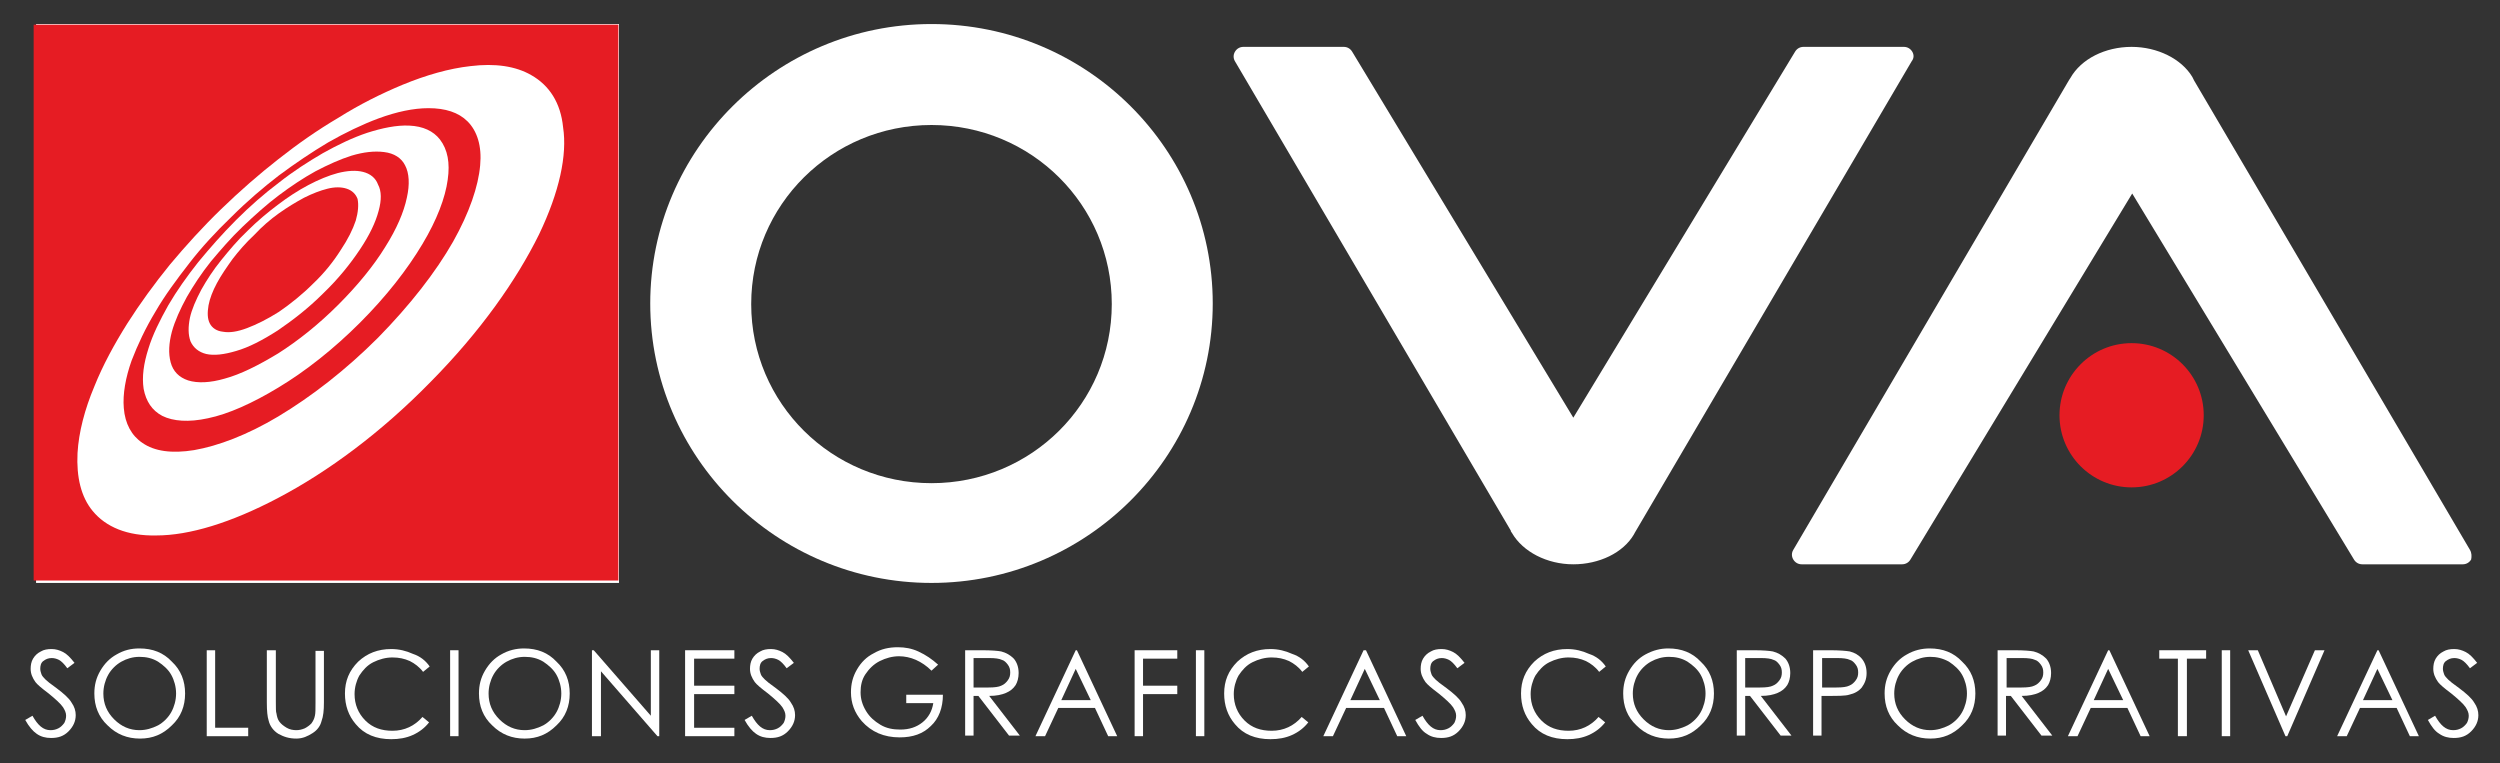 <?xml version="1.0" encoding="utf-8"?>
<!-- Generator: Adobe Illustrator 21.0.2, SVG Export Plug-In . SVG Version: 6.00 Build 0)  -->
<svg version="1.1" id="Layer_1" xmlns="http://www.w3.org/2000/svg" xmlns:xlink="http://www.w3.org/1999/xlink" x="0px" y="0px"
	 viewBox="0 0 416 127" style="enable-background:new 0 0 416 127;" xml:space="preserve">
<rect x="0" y="0" width="416" height="127" fill="#333333" stroke="none"/>
<style type="text/css">
	.st0{fill:#FFFFFF;}
	.st1{fill:#E61C23;}
</style>
<rect x="6" y="4" class="st0" width="97" height="93"/>
<g>
	<path class="st0" d="M4.2,119.8l1.2-0.7c0.9,1.6,1.8,2.4,3,2.4c0.5,0,0.9-0.1,1.3-0.3c0.4-0.2,0.7-0.5,1-0.9
		c0.2-0.4,0.3-0.8,0.3-1.2c0-0.5-0.2-0.9-0.5-1.4c-0.4-0.6-1.3-1.4-2.4-2.3c-1.2-0.9-1.9-1.5-2.2-1.9c-0.5-0.7-0.8-1.4-0.8-2.2
		c0-0.6,0.1-1.2,0.4-1.7c0.3-0.5,0.7-0.9,1.3-1.2c0.5-0.3,1.1-0.4,1.8-0.4c0.7,0,1.3,0.2,1.9,0.5c0.6,0.3,1.2,0.9,1.9,1.8l-1.2,0.9
		c-0.5-0.7-1-1.2-1.4-1.4c-0.4-0.2-0.8-0.3-1.2-0.3c-0.6,0-1,0.2-1.4,0.5c-0.4,0.3-0.5,0.8-0.5,1.3c0,0.3,0.1,0.6,0.2,0.9
		c0.1,0.3,0.4,0.6,0.7,0.9c0.2,0.2,0.8,0.7,1.8,1.4c1.2,0.9,2.1,1.7,2.5,2.4c0.5,0.7,0.7,1.4,0.7,2.1c0,1-0.4,1.9-1.2,2.7
		c-0.8,0.8-1.7,1.1-2.9,1.1c-0.9,0-1.7-0.2-2.4-0.7C5.5,121.7,4.8,120.9,4.2,119.8z"/>
	<path class="st0" d="M23.2,107.9c2.2,0,4,0.7,5.4,2.2c1.5,1.4,2.2,3.2,2.2,5.3c0,2.1-0.7,3.9-2.2,5.3c-1.5,1.5-3.2,2.2-5.3,2.2
		c-2.1,0-3.9-0.7-5.4-2.2c-1.5-1.4-2.2-3.2-2.2-5.3c0-1.4,0.3-2.6,1-3.8c0.7-1.2,1.6-2.1,2.7-2.7C20.6,108.2,21.8,107.9,23.2,107.9z
		 M23.2,109.3c-1.1,0-2.1,0.3-3,0.8c-0.9,0.5-1.7,1.3-2.2,2.2c-0.5,0.9-0.8,2-0.8,3.1c0,1.7,0.6,3.1,1.8,4.3
		c1.2,1.2,2.6,1.8,4.2,1.8c1.1,0,2.1-0.3,3.1-0.8c0.9-0.5,1.7-1.3,2.2-2.2c0.5-0.9,0.8-2,0.8-3.1c0-1.1-0.3-2.2-0.8-3.1
		c-0.5-0.9-1.3-1.6-2.2-2.2C25.3,109.5,24.3,109.3,23.2,109.3z"/>
	<path class="st0" d="M34.4,108.2h1.4v12.9h5.5v1.4h-6.9V108.2z"/>
	<path class="st0" d="M44.5,108.2h1.4v8.6c0,1,0,1.7,0.1,1.9c0.1,0.6,0.2,1,0.5,1.4c0.3,0.4,0.7,0.7,1.2,1c0.5,0.3,1.1,0.4,1.6,0.4
		c0.5,0,0.9-0.1,1.4-0.3c0.4-0.2,0.8-0.5,1.1-0.8c0.3-0.4,0.5-0.8,0.6-1.3c0.1-0.4,0.1-1.1,0.1-2.2v-8.6h1.4v8.6
		c0,1.3-0.1,2.3-0.4,3.1c-0.2,0.8-0.7,1.5-1.5,2s-1.6,0.9-2.7,0.9c-1.2,0-2.1-0.3-3-0.8c-0.8-0.5-1.4-1.3-1.6-2.2
		c-0.2-0.6-0.3-1.6-0.3-3V108.2z"/>
	<path class="st0" d="M71.5,110.9l-1.1,0.9c-0.6-0.8-1.4-1.4-2.2-1.8c-0.9-0.4-1.8-0.6-2.9-0.6c-1.1,0-2.2,0.3-3.2,0.8
		c-1,0.5-1.7,1.3-2.3,2.2c-0.5,0.9-0.8,2-0.8,3.1c0,1.7,0.6,3.2,1.8,4.4c1.2,1.2,2.7,1.7,4.5,1.7c2,0,3.7-0.8,5-2.3l1.1,0.9
		c-0.7,0.9-1.6,1.6-2.7,2.1c-1.1,0.5-2.3,0.7-3.6,0.7c-2.5,0-4.5-0.8-5.9-2.5c-1.2-1.4-1.8-3.1-1.8-5.1c0-2.1,0.7-3.8,2.2-5.3
		c1.5-1.4,3.3-2.1,5.5-2.1c1.3,0,2.5,0.3,3.6,0.8C69.9,109.2,70.8,109.9,71.5,110.9z"/>
	<path class="st0" d="M74.9,108.2h1.4v14.3h-1.4V108.2z"/>
	<path class="st0" d="M87.2,107.9c2.2,0,4,0.7,5.4,2.2c1.5,1.4,2.2,3.2,2.2,5.3c0,2.1-0.7,3.9-2.2,5.3c-1.5,1.5-3.2,2.2-5.3,2.2
		c-2.1,0-3.9-0.7-5.4-2.2c-1.5-1.4-2.2-3.2-2.2-5.3c0-1.4,0.3-2.6,1-3.8c0.7-1.2,1.6-2.1,2.7-2.7C84.6,108.2,85.9,107.9,87.2,107.9z
		 M87.3,109.3c-1.1,0-2.1,0.3-3,0.8c-0.9,0.5-1.7,1.3-2.2,2.2c-0.5,0.9-0.8,2-0.8,3.1c0,1.7,0.6,3.1,1.8,4.3
		c1.2,1.2,2.6,1.8,4.2,1.8c1.1,0,2.1-0.3,3.1-0.8c0.9-0.5,1.7-1.3,2.2-2.2c0.5-0.9,0.8-2,0.8-3.1c0-1.1-0.3-2.2-0.8-3.1
		c-0.5-0.9-1.3-1.6-2.2-2.2C89.4,109.5,88.4,109.3,87.3,109.3z"/>
	<path class="st0" d="M98.5,122.5v-14.3h0.3l9.5,10.9v-10.9h1.4v14.3h-0.3l-9.4-10.8v10.8H98.5z"/>
	<path class="st0" d="M114,108.2h8.2v1.4h-6.7v4.5h6.7v1.4h-6.7v5.6h6.7v1.4H114V108.2z"/>
	<path class="st0" d="M123.9,119.8l1.2-0.7c0.9,1.6,1.8,2.4,3,2.4c0.5,0,0.9-0.1,1.3-0.3c0.4-0.2,0.7-0.5,1-0.9
		c0.2-0.4,0.3-0.8,0.3-1.2c0-0.5-0.2-0.9-0.5-1.4c-0.4-0.6-1.3-1.4-2.4-2.3c-1.2-0.9-1.9-1.5-2.2-1.9c-0.5-0.7-0.8-1.4-0.8-2.2
		c0-0.6,0.1-1.2,0.4-1.7c0.3-0.5,0.7-0.9,1.3-1.2c0.5-0.3,1.1-0.4,1.8-0.4c0.7,0,1.3,0.2,1.9,0.5c0.6,0.3,1.2,0.9,1.9,1.8l-1.2,0.9
		c-0.5-0.7-1-1.2-1.4-1.4c-0.4-0.2-0.8-0.3-1.2-0.3c-0.6,0-1,0.2-1.4,0.5c-0.4,0.3-0.5,0.8-0.5,1.3c0,0.3,0.1,0.6,0.2,0.9
		c0.1,0.3,0.4,0.6,0.7,0.9c0.2,0.2,0.8,0.7,1.8,1.4c1.2,0.9,2.1,1.7,2.5,2.4c0.5,0.7,0.7,1.4,0.7,2.1c0,1-0.4,1.9-1.2,2.7
		c-0.8,0.8-1.7,1.1-2.9,1.1c-0.9,0-1.7-0.2-2.4-0.7C125.2,121.7,124.5,120.9,123.9,119.8z"/>
	<path class="st0" d="M156.1,110.6l-1.1,1c-0.8-0.8-1.7-1.4-2.6-1.8c-0.9-0.4-1.9-0.6-2.8-0.6c-1.1,0-2.2,0.3-3.2,0.8
		c-1,0.5-1.8,1.3-2.4,2.2c-0.6,0.9-0.8,1.9-0.8,3c0,1.1,0.3,2.1,0.9,3.1c0.6,1,1.4,1.7,2.4,2.3c1,0.6,2.1,0.8,3.3,0.8
		c1.5,0,2.7-0.4,3.7-1.2c1-0.8,1.6-1.9,1.8-3.2h-4.5v-1.4h6.1c0,2.2-0.7,4-2,5.2c-1.3,1.3-3,1.9-5.2,1.9c-2.6,0-4.7-0.9-6.3-2.7
		c-1.2-1.4-1.8-3-1.8-4.8c0-1.4,0.3-2.6,1-3.8c0.7-1.2,1.6-2.1,2.8-2.7c1.2-0.7,2.5-1,4-1c1.2,0,2.3,0.2,3.4,0.7
		C154.1,109,155.1,109.7,156.1,110.6z"/>
	<path class="st0" d="M160.6,108.2h2.8c1.6,0,2.7,0.1,3.2,0.2c0.8,0.2,1.5,0.6,2.1,1.2c0.5,0.6,0.8,1.4,0.8,2.4c0,0.8-0.2,1.5-0.5,2
		c-0.4,0.6-0.9,1-1.6,1.3c-0.7,0.3-1.6,0.5-2.8,0.5l5.1,6.6h-1.8l-5.1-6.6H162v6.6h-1.4V108.2z M162,109.6v4.8l2.5,0
		c1,0,1.7-0.1,2.1-0.3c0.5-0.2,0.8-0.5,1.1-0.9c0.3-0.4,0.4-0.8,0.4-1.3c0-0.5-0.1-0.9-0.4-1.3c-0.3-0.4-0.6-0.7-1-0.8
		c-0.4-0.2-1.1-0.3-2.1-0.3H162z"/>
	<path class="st0" d="M179.2,108.2l6.7,14.3h-1.5l-2.2-4.7h-6.1l-2.2,4.7h-1.6l6.7-14.3H179.2z M179,111.3l-2.4,5.2h4.9L179,111.3z"
		/>
	<path class="st0" d="M188.8,108.2h7.1v1.4h-5.7v4.5h5.7v1.4h-5.7v7h-1.4V108.2z"/>
	<path class="st0" d="M199,108.2h1.4v14.3H199V108.2z"/>
	<path class="st0" d="M217.8,110.9l-1.1,0.9c-0.6-0.8-1.4-1.4-2.2-1.8c-0.9-0.4-1.8-0.6-2.9-0.6c-1.1,0-2.2,0.3-3.2,0.8
		c-1,0.5-1.7,1.3-2.3,2.2c-0.5,0.9-0.8,2-0.8,3.1c0,1.7,0.6,3.2,1.8,4.4c1.2,1.2,2.7,1.7,4.5,1.7c2,0,3.7-0.8,5-2.3l1.1,0.9
		c-0.7,0.9-1.6,1.6-2.7,2.1c-1.1,0.5-2.3,0.7-3.6,0.7c-2.5,0-4.5-0.8-5.9-2.5c-1.2-1.4-1.8-3.1-1.8-5.1c0-2.1,0.7-3.8,2.2-5.3
		c1.5-1.4,3.3-2.1,5.5-2.1c1.3,0,2.5,0.3,3.6,0.8C216.2,109.2,217.1,109.9,217.8,110.9z"/>
	<path class="st0" d="M227.3,108.2l6.7,14.3h-1.5l-2.2-4.7H224l-2.2,4.7h-1.6l6.7-14.3H227.3z M227.1,111.3l-2.4,5.2h4.9
		L227.1,111.3z"/>
	<path class="st0" d="M235.5,119.8l1.2-0.7c0.9,1.6,1.8,2.4,3,2.4c0.5,0,0.9-0.1,1.3-0.3c0.4-0.2,0.7-0.5,1-0.9
		c0.2-0.4,0.3-0.8,0.3-1.2c0-0.5-0.2-0.9-0.5-1.4c-0.4-0.6-1.3-1.4-2.4-2.3c-1.2-0.9-1.9-1.5-2.2-1.9c-0.5-0.7-0.8-1.4-0.8-2.2
		c0-0.6,0.1-1.2,0.4-1.7c0.3-0.5,0.7-0.9,1.3-1.2c0.5-0.3,1.1-0.4,1.8-0.4c0.7,0,1.3,0.2,1.9,0.5c0.6,0.3,1.2,0.9,1.9,1.8l-1.2,0.9
		c-0.5-0.7-1-1.2-1.4-1.4c-0.4-0.2-0.8-0.3-1.2-0.3c-0.6,0-1,0.2-1.4,0.5c-0.4,0.3-0.5,0.8-0.5,1.3c0,0.3,0.1,0.6,0.2,0.9
		c0.1,0.3,0.4,0.6,0.7,0.9c0.2,0.2,0.8,0.7,1.8,1.4c1.2,0.9,2.1,1.7,2.5,2.4c0.5,0.7,0.7,1.4,0.7,2.1c0,1-0.4,1.9-1.2,2.7
		c-0.8,0.8-1.7,1.1-2.9,1.1c-0.9,0-1.7-0.2-2.4-0.7C236.7,121.7,236.1,120.9,235.5,119.8z"/>
	<path class="st0" d="M267.2,110.9l-1.1,0.9c-0.6-0.8-1.4-1.4-2.2-1.8c-0.9-0.4-1.8-0.6-2.9-0.6c-1.1,0-2.2,0.3-3.2,0.8
		c-1,0.5-1.7,1.3-2.3,2.2c-0.5,0.9-0.8,2-0.8,3.1c0,1.7,0.6,3.2,1.8,4.4c1.2,1.2,2.7,1.7,4.5,1.7c2,0,3.7-0.8,5-2.3l1.1,0.9
		c-0.7,0.9-1.6,1.6-2.7,2.1c-1.1,0.5-2.3,0.7-3.6,0.7c-2.5,0-4.5-0.8-5.9-2.5c-1.2-1.4-1.8-3.1-1.8-5.1c0-2.1,0.7-3.8,2.2-5.3
		c1.5-1.4,3.3-2.1,5.5-2.1c1.3,0,2.5,0.3,3.6,0.8C265.6,109.2,266.5,109.9,267.2,110.9z"/>
	<path class="st0" d="M277.6,107.9c2.2,0,4,0.7,5.4,2.2c1.5,1.4,2.2,3.2,2.2,5.3c0,2.1-0.7,3.9-2.2,5.3c-1.5,1.5-3.2,2.2-5.3,2.2
		c-2.1,0-3.9-0.7-5.4-2.2c-1.5-1.4-2.2-3.2-2.2-5.3c0-1.4,0.3-2.6,1-3.8c0.7-1.2,1.6-2.1,2.7-2.7
		C275.1,108.2,276.3,107.9,277.6,107.9z M277.7,109.3c-1.1,0-2.1,0.3-3,0.8c-0.9,0.5-1.7,1.3-2.2,2.2c-0.5,0.9-0.8,2-0.8,3.1
		c0,1.7,0.6,3.1,1.8,4.3c1.2,1.2,2.6,1.8,4.2,1.8c1.1,0,2.1-0.3,3.1-0.8c0.9-0.5,1.7-1.3,2.2-2.2c0.5-0.9,0.8-2,0.8-3.1
		c0-1.1-0.3-2.2-0.8-3.1c-0.5-0.9-1.3-1.6-2.2-2.2C279.8,109.5,278.8,109.3,277.7,109.3z"/>
	<path class="st0" d="M289,108.2h2.8c1.6,0,2.7,0.1,3.2,0.2c0.8,0.2,1.5,0.6,2.1,1.2c0.5,0.6,0.8,1.4,0.8,2.4c0,0.8-0.2,1.5-0.5,2
		c-0.4,0.6-0.9,1-1.6,1.3c-0.7,0.3-1.6,0.5-2.8,0.5l5.1,6.6h-1.8l-5.1-6.6h-0.8v6.6H289V108.2z M290.4,109.6v4.8l2.5,0
		c1,0,1.7-0.1,2.1-0.3c0.5-0.2,0.8-0.5,1.1-0.9c0.3-0.4,0.4-0.8,0.4-1.3c0-0.5-0.1-0.9-0.4-1.3c-0.3-0.4-0.6-0.7-1-0.8
		c-0.4-0.2-1.1-0.3-2.1-0.3H290.4z"/>
	<path class="st0" d="M301.7,108.2h2.8c1.6,0,2.7,0.1,3.3,0.2c0.8,0.2,1.5,0.6,2,1.2c0.5,0.6,0.8,1.4,0.8,2.4c0,1-0.3,1.7-0.8,2.4
		c-0.5,0.6-1.2,1-2.1,1.2c-0.6,0.2-1.9,0.2-3.6,0.2h-1v6.6h-1.4V108.2z M303.2,109.6v4.8l2.4,0c1,0,1.7-0.1,2.1-0.3
		c0.5-0.2,0.8-0.5,1.1-0.9c0.3-0.4,0.4-0.8,0.4-1.3c0-0.5-0.1-0.9-0.4-1.3c-0.3-0.4-0.6-0.7-1-0.8c-0.4-0.2-1.1-0.3-2.1-0.3H303.2z"
		/>
	<path class="st0" d="M321.1,107.9c2.2,0,4,0.7,5.4,2.2c1.5,1.4,2.2,3.2,2.2,5.3c0,2.1-0.7,3.9-2.2,5.3c-1.5,1.5-3.2,2.2-5.3,2.2
		c-2.1,0-3.9-0.7-5.4-2.2c-1.5-1.4-2.2-3.2-2.2-5.3c0-1.4,0.3-2.6,1-3.8c0.7-1.2,1.6-2.1,2.7-2.7
		C318.5,108.2,319.8,107.9,321.1,107.9z M321.2,109.3c-1.1,0-2.1,0.3-3,0.8c-0.9,0.5-1.7,1.3-2.2,2.2c-0.5,0.9-0.8,2-0.8,3.1
		c0,1.7,0.6,3.1,1.8,4.3c1.2,1.2,2.6,1.8,4.2,1.8c1.1,0,2.1-0.3,3.1-0.8c0.9-0.5,1.7-1.3,2.2-2.2c0.5-0.9,0.8-2,0.8-3.1
		c0-1.1-0.3-2.2-0.8-3.1c-0.5-0.9-1.3-1.6-2.2-2.2C323.2,109.5,322.2,109.3,321.2,109.3z"/>
	<path class="st0" d="M332.4,108.2h2.8c1.6,0,2.7,0.1,3.2,0.2c0.8,0.2,1.5,0.6,2.1,1.2c0.5,0.6,0.8,1.4,0.8,2.4c0,0.8-0.2,1.5-0.5,2
		c-0.4,0.6-0.9,1-1.6,1.3c-0.7,0.3-1.6,0.5-2.8,0.5l5.1,6.6h-1.8l-5.1-6.6h-0.8v6.6h-1.4V108.2z M333.9,109.6v4.8l2.5,0
		c1,0,1.7-0.1,2.1-0.3c0.5-0.2,0.8-0.5,1.1-0.9c0.3-0.4,0.4-0.8,0.4-1.3c0-0.5-0.1-0.9-0.4-1.3c-0.3-0.4-0.6-0.7-1-0.8
		c-0.4-0.2-1.1-0.3-2.1-0.3H333.9z"/>
	<path class="st0" d="M351,108.2l6.7,14.3h-1.5l-2.2-4.7h-6.1l-2.2,4.7h-1.6l6.7-14.3H351z M350.8,111.3l-2.4,5.2h4.9L350.8,111.3z"
		/>
	<path class="st0" d="M359.3,109.6v-1.4h7.8v1.4h-3.2v12.9h-1.5v-12.9H359.3z"/>
	<path class="st0" d="M369.7,108.2h1.4v14.3h-1.4V108.2z"/>
	<path class="st0" d="M374.1,108.2h1.6l4.7,11l4.8-11h1.6l-6.2,14.3h-0.3L374.1,108.2z"/>
	<path class="st0" d="M395.8,108.2l6.7,14.3h-1.5l-2.2-4.7h-6.1l-2.2,4.7h-1.6l6.7-14.3H395.8z M395.6,111.3l-2.4,5.2h4.9
		L395.6,111.3z"/>
	<path class="st0" d="M404,119.8l1.2-0.7c0.9,1.6,1.8,2.4,3,2.4c0.5,0,0.9-0.1,1.3-0.3c0.4-0.2,0.7-0.5,1-0.9
		c0.2-0.4,0.3-0.8,0.3-1.2c0-0.5-0.2-0.9-0.5-1.4c-0.4-0.6-1.3-1.4-2.4-2.3c-1.2-0.9-1.9-1.5-2.2-1.9c-0.5-0.7-0.8-1.4-0.8-2.2
		c0-0.6,0.1-1.2,0.4-1.7c0.3-0.5,0.7-0.9,1.3-1.2c0.5-0.3,1.1-0.4,1.8-0.4c0.7,0,1.3,0.2,1.9,0.5c0.6,0.3,1.2,0.9,1.9,1.8l-1.2,0.9
		c-0.5-0.7-1-1.2-1.4-1.4c-0.4-0.2-0.8-0.3-1.2-0.3c-0.6,0-1,0.2-1.4,0.5c-0.4,0.3-0.5,0.8-0.5,1.3c0,0.3,0.1,0.6,0.2,0.9
		c0.1,0.3,0.4,0.6,0.7,0.9c0.2,0.2,0.8,0.7,1.8,1.4c1.2,0.9,2.1,1.7,2.5,2.4c0.5,0.7,0.7,1.4,0.7,2.1c0,1-0.4,1.9-1.2,2.7
		c-0.8,0.8-1.7,1.1-2.9,1.1c-0.9,0-1.7-0.2-2.4-0.7C405.2,121.7,404.6,120.9,404,119.8z"/>
</g>
<g>
	<path class="st0" d="M155,4c-25.8,0-46.8,20.9-46.8,46.5s21,46.5,46.8,46.5c25.8,0,46.8-20.9,46.8-46.5S180.9,4,155,4z M155,80.4
		c-16.6,0-30-13.3-30-29.8c0-16.5,13.4-29.8,30-29.8c16.6,0,30,13.3,30,29.8C185,67.1,171.6,80.4,155,80.4z"/>
	<path class="st0" d="M411,91.5l-45.9-78.1l-0.2-0.4c0-0.1-0.1-0.1-0.1-0.2c-1.8-3-5.8-5-10.1-5c-4.4,0-8.4,2-10.2,5.2
		c-0.1,0.1-0.1,0.2-0.2,0.3l0,0l-45.9,78.2c-0.3,0.5-0.3,1.1,0,1.6c0.3,0.5,0.8,0.8,1.4,0.8h16.7c0.6,0,1.1-0.3,1.4-0.8l36.9-60.9
		l36.9,60.9c0.3,0.5,0.8,0.8,1.4,0.8h16.7c0.6,0,1.1-0.3,1.4-0.8C411.3,92.6,411.3,92,411,91.5z"/>
	<path class="st0" d="M318.2,8.6c-0.3-0.5-0.8-0.8-1.4-0.8h-16.7c-0.6,0-1.1,0.3-1.4,0.8l-36.9,60.9L225,8.6
		c-0.3-0.5-0.8-0.8-1.4-0.8h-16.7c-0.6,0-1.1,0.3-1.4,0.8c-0.3,0.5-0.3,1.1,0,1.6l45.9,78.1l0,0.1c0.1,0.1,0.1,0.2,0.2,0.3
		c1.8,3.1,5.8,5.2,10.2,5.2c4.3,0,8.3-1.9,10.1-5c0-0.1,0.1-0.1,0.1-0.2l46.1-78.5C318.5,9.7,318.5,9.1,318.2,8.6z"/>
</g>
<circle class="st1" cx="354.7" cy="69.1" r="12"/>
<path class="st1" d="M63.9,25.3c-1.6-0.2-3.4,0-5.4,0.6c-1.9,0.6-3.9,1.5-6,2.6c-2,1.1-4.1,2.5-6.1,4c-2,1.5-4,3.3-6,5.2
	c-2,1.9-3.7,3.9-5.3,5.8c-1.6,2-2.9,4-4,5.9c-1.1,2-2,4-2.5,5.8c-0.5,1.9-0.6,3.6-0.2,5.1c0.4,1.5,1.4,2.5,2.9,3
	c1.6,0.5,3.7,0.4,6.1-0.3c2.6-0.7,5.6-2.2,8.9-4.2c3.3-2.1,6.7-4.8,10-8.1c3.2-3.2,5.9-6.5,7.8-9.6c1.9-3,3.1-5.8,3.6-8.2
	c0.5-2.2,0.4-4.1-0.3-5.4C66.8,26.3,65.6,25.5,63.9,25.3z M63,35.1c-0.5,1.9-1.5,4-3.1,6.4c-1.6,2.4-3.6,4.9-6.1,7.3
	c-2.5,2.5-5.1,4.5-7.6,6.2c-2.5,1.6-4.8,2.8-6.9,3.4c-2,0.6-3.7,0.8-5,0.5c-1.2-0.3-2.1-1-2.6-2.1c-0.4-1.1-0.4-2.4-0.1-3.9
	c0.3-1.4,1-3,1.9-4.7c0.9-1.6,2-3.3,3.3-4.9c1.3-1.6,2.7-3.3,4.4-4.9c1.6-1.6,3.4-3.1,5-4.3c1.7-1.3,3.4-2.4,5.1-3.3
	c1.7-0.9,3.4-1.6,4.9-2c1.6-0.4,3-0.5,4.2-0.2c1.2,0.3,2.1,1,2.5,2.1C63.5,31.8,63.5,33.3,63,35.1z"/>
<path class="st1" d="M57.7,31.4c-0.9-0.3-2-0.3-3.2,0c-1.2,0.3-2.5,0.8-3.9,1.5c-1.3,0.7-2.8,1.6-4.2,2.6c-1.4,1-2.8,2.2-4.1,3.6
	c-1.4,1.3-2.6,2.7-3.6,4c-1,1.4-1.9,2.7-2.6,4c-0.7,1.3-1.2,2.6-1.4,3.7c-0.2,1.2-0.2,2.2,0.2,3c0.4,0.8,1.2,1.3,2.2,1.4
	c1.1,0.2,2.4,0,4-0.6c1.6-0.6,3.4-1.5,5.3-2.7c1.9-1.3,3.9-2.9,5.7-4.7c1.9-1.8,3.4-3.7,4.6-5.6c1.2-1.8,2-3.4,2.5-4.9
	c0.4-1.4,0.5-2.6,0.3-3.6C59.2,32.3,58.6,31.7,57.7,31.4z"/>
<path class="st1" d="M71.3,18c-2.5,0-5.3,0.6-8.3,1.7c-2.7,1-5.6,2.4-8.4,4c-2.7,1.6-5.5,3.5-8.2,5.5c-2.6,2-5.3,4.3-7.9,6.9
	c-2.6,2.5-5,5.1-7,7.7c-2.1,2.7-4.1,5.4-5.6,8c-1.7,2.8-3,5.6-4,8.2c-1,2.8-1.5,5.6-1.3,7.9c0.2,2.6,1.3,4.6,3.1,5.8
	c2,1.4,4.9,1.8,8.6,1.2c4-0.7,8.8-2.5,14-5.6c5.5-3.3,11.2-7.7,16.6-13.1c5.3-5.4,9.6-10.9,12.5-16c2.7-4.8,4.2-9.2,4.5-12.7
	c0.3-3.2-0.5-5.7-2.1-7.3C76.3,18.7,74.1,18,71.3,18z M74.5,29.9c-0.4,3-1.8,6.7-4.2,10.7c-2.5,4.2-6,8.7-10.4,13.1
	c-4.4,4.4-9.1,8.1-13.6,10.8c-4.3,2.6-8.3,4.4-11.7,5.1c-3.2,0.7-5.8,0.5-7.6-0.4c-1.7-0.9-2.7-2.4-3.1-4.5c-0.3-2,0-4.2,0.8-6.7
	c0.7-2.3,1.9-4.7,3.3-7.2c1.4-2.4,3.1-4.8,5-7.2c1.9-2.3,4-4.7,6.3-7c2.3-2.3,4.7-4.4,7.1-6.2c2.4-1.9,4.9-3.5,7.3-4.9
	c2.5-1.4,5-2.6,7.4-3.4c2.5-0.8,4.9-1.3,7-1.2c2.3,0.1,4,0.9,5.1,2.3C74.5,24.9,74.9,27.1,74.5,29.9z"/>
<path class="st1" d="M5.6,4.1v92.5h97.3V4.1H5.6z M89.7,39c-3.8,7.7-9.8,16.2-18,24.5c-8.2,8.4-17.1,15-25.5,19.4
	C38.4,87,31.5,89.1,26,89.1c-4.8,0.1-8.4-1.4-10.6-4.1c-1.9-2.3-2.7-5.6-2.5-9.6c0.2-3.5,1.2-7.3,2.8-11.1c1.4-3.5,3.3-7,5.5-10.5
	c2.1-3.3,4.5-6.6,7.1-9.8c2.6-3.1,5.4-6.2,8.5-9.2c3.1-3,6.3-5.8,9.5-8.3c3.3-2.6,6.6-4.9,10-6.9c3.5-2.2,7.1-4,10.7-5.5
	c3.9-1.6,7.7-2.7,11.3-3.1c4.1-0.5,7.5,0,10.1,1.5c3,1.7,4.9,4.6,5.3,8.7C94.4,25.8,93.1,31.9,89.7,39z"/>
</svg>
